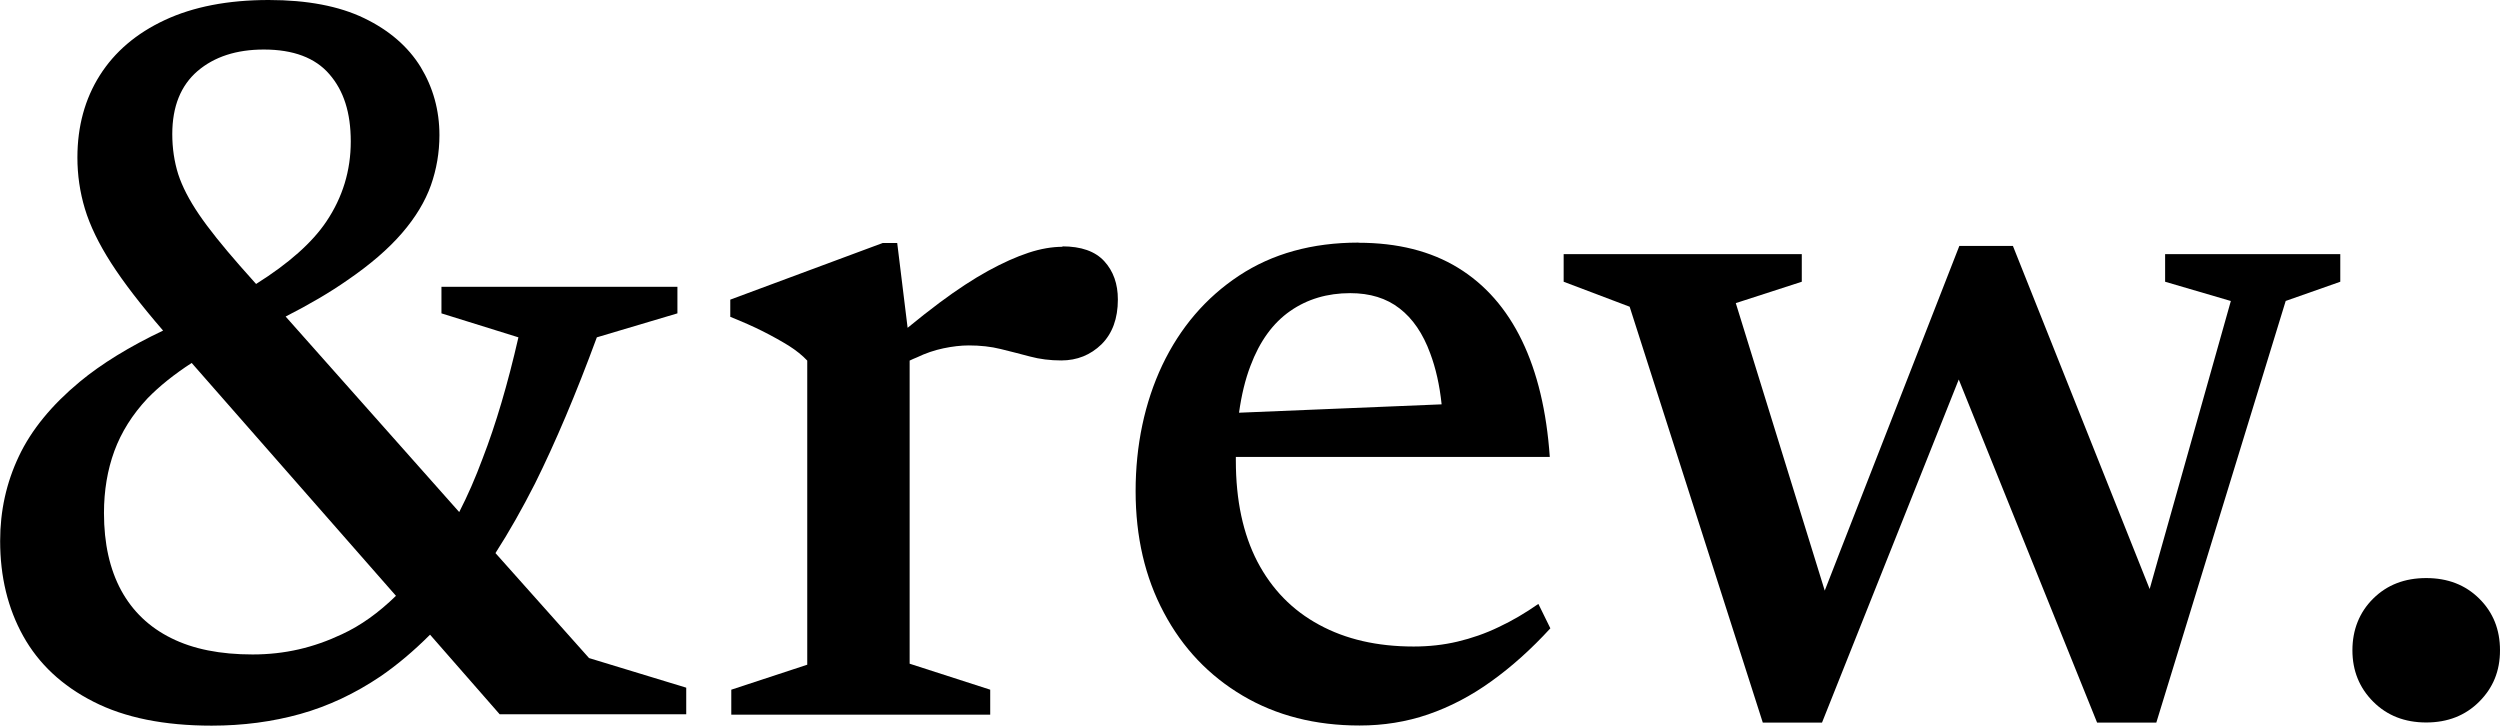 <?xml version="1.0" encoding="UTF-8"?>
<svg id="Layer_2" xmlns="http://www.w3.org/2000/svg" viewBox="0 0 173.12 50.26">
    <g id="Layer_1-2" fill="currentColor">
        <path d="m11.3,22.9c-1.54-1.78-2.74-3.34-3.6-4.68-.86-1.34-1.47-2.6-1.82-3.76-.35-1.16-.52-2.35-.52-3.55,0-2.16.52-4.06,1.55-5.69,1.03-1.63,2.53-2.91,4.5-3.83,1.97-.92,4.37-1.39,7.2-1.39,2.66,0,4.87.42,6.61,1.26,1.74.84,3.04,1.97,3.91,3.38.86,1.42,1.3,2.99,1.3,4.72,0,1.2-.2,2.36-.59,3.47-.4,1.12-1.06,2.22-2,3.31-.94,1.09-2.2,2.18-3.78,3.26-1.2.84-2.63,1.68-4.28,2.52l12.02,13.54c.58-1.13,1.12-2.36,1.62-3.71.91-2.35,1.74-5.15,2.48-8.39l-5.33-1.66v-1.84h16.34v1.84l-5.58,1.66c-1.44,3.91-2.87,7.28-4.28,10.12-.89,1.75-1.8,3.36-2.74,4.82l6.48,7.27,6.73,2.05v1.84h-12.92l-4.82-5.51c-1.13,1.13-2.27,2.09-3.42,2.88-1.78,1.2-3.63,2.07-5.56,2.61-1.93.54-3.98.81-6.14.81-3.29,0-6.02-.55-8.19-1.66-2.17-1.1-3.79-2.62-4.86-4.54-1.07-1.92-1.6-4.12-1.6-6.59,0-2.09.43-4.04,1.3-5.87.86-1.82,2.27-3.54,4.21-5.15,1.51-1.25,3.44-2.44,5.8-3.56Zm1.98,2.23c-1.22.79-2.24,1.61-3.06,2.45-1.06,1.13-1.82,2.35-2.3,3.65-.48,1.31-.72,2.74-.72,4.3,0,2.11.4,3.89,1.19,5.35.79,1.45,1.95,2.56,3.47,3.31,1.52.76,3.4,1.13,5.63,1.13s4.22-.47,6.19-1.4c1.3-.6,2.54-1.49,3.74-2.66l-14.15-16.13Zm4.46-5.47c2.26-1.42,3.88-2.86,4.86-4.32,1.13-1.68,1.69-3.53,1.69-5.54s-.49-3.52-1.48-4.66c-.98-1.14-2.5-1.71-4.54-1.71-1.9,0-3.43.5-4.59,1.49-1.16,1-1.75,2.45-1.75,4.37,0,.98.14,1.91.41,2.77.28.86.76,1.79,1.44,2.79s1.63,2.18,2.83,3.55l1.12,1.26Z" style="stroke-width:0px;"/>
        <path d="m73.55,17.06c1.32,0,2.29.34,2.92,1.03s.94,1.57.94,2.65c0,1.32-.38,2.35-1.13,3.1-.76.74-1.69,1.12-2.79,1.12-.77,0-1.49-.09-2.16-.27-.67-.18-1.35-.35-2.03-.52-.68-.17-1.42-.25-2.21-.25-.55,0-1.14.07-1.76.2-.62.13-1.24.34-1.84.63-.17.07-.34.14-.5.22v20.99l5.58,1.8v1.73h-17.93v-1.73l5.26-1.73v-21.06c-.34-.36-.76-.7-1.28-1.03-.52-.32-1.11-.65-1.78-.99-.67-.34-1.43-.67-2.27-1.01v-1.19l10.55-3.92h1.01l.72,5.87c.79-.65,1.52-1.22,2.2-1.73,1.22-.91,2.35-1.65,3.37-2.21,1.02-.56,1.96-.98,2.81-1.26.85-.28,1.64-.41,2.36-.41Z" style="stroke-width:0px;"/>
        <path d="m94.07,16.81c2.71,0,5.01.58,6.89,1.73,1.88,1.15,3.36,2.83,4.43,5.04,1.07,2.21,1.71,4.9,1.93,8.06h-21.74v.25c0,2.76.5,5.09,1.49,7,1,1.91,2.42,3.37,4.27,4.37,1.85,1.01,4.03,1.51,6.55,1.51,1.06,0,2.07-.11,3.04-.34.97-.23,1.93-.56,2.86-1.01.94-.44,1.85-.98,2.74-1.6l.83,1.69c-1.32,1.44-2.68,2.66-4.09,3.67-1.4,1.01-2.86,1.77-4.37,2.29-1.51.52-3.1.77-4.75.77-3.07,0-5.77-.69-8.1-2.07-2.33-1.38-4.15-3.29-5.45-5.74-1.31-2.45-1.96-5.26-1.96-8.42s.62-6.13,1.85-8.73c1.24-2.6,3.01-4.67,5.31-6.19,2.3-1.52,5.06-2.29,8.28-2.29Zm-8.28,11.77l14.04-.58c-.14-1.34-.41-2.52-.79-3.53-.5-1.37-1.21-2.41-2.12-3.11-.91-.71-2.05-1.06-3.42-1.06-1.58,0-2.97.41-4.16,1.24s-2.11,2.09-2.75,3.8c-.36.94-.62,2.02-.79,3.24Z" style="stroke-width:0px;"/>
        <path d="m154.47,20.84l-4.54-1.33v-1.91h12.13v1.91l-3.78,1.33-8.96,29.2h-4.1l-9.58-23.76-9.47,23.76h-4.1l-9.22-28.8-4.57-1.73v-1.91h16.49v1.91l-4.57,1.48,6.16,19.91,9.32-23.87h3.71l9.47,23.76,5.62-19.94Z" style="stroke-width:0px;"/>
        <path d="m168.01,40.03c1.49,0,2.71.47,3.67,1.42.96.95,1.44,2.14,1.44,3.58s-.48,2.6-1.44,3.56c-.96.96-2.18,1.44-3.67,1.44s-2.71-.48-3.67-1.44-1.44-2.15-1.44-3.56.48-2.63,1.44-3.58c.96-.95,2.18-1.42,3.67-1.42Z" style="stroke-width:0px;"/>
    </g>
</svg>
